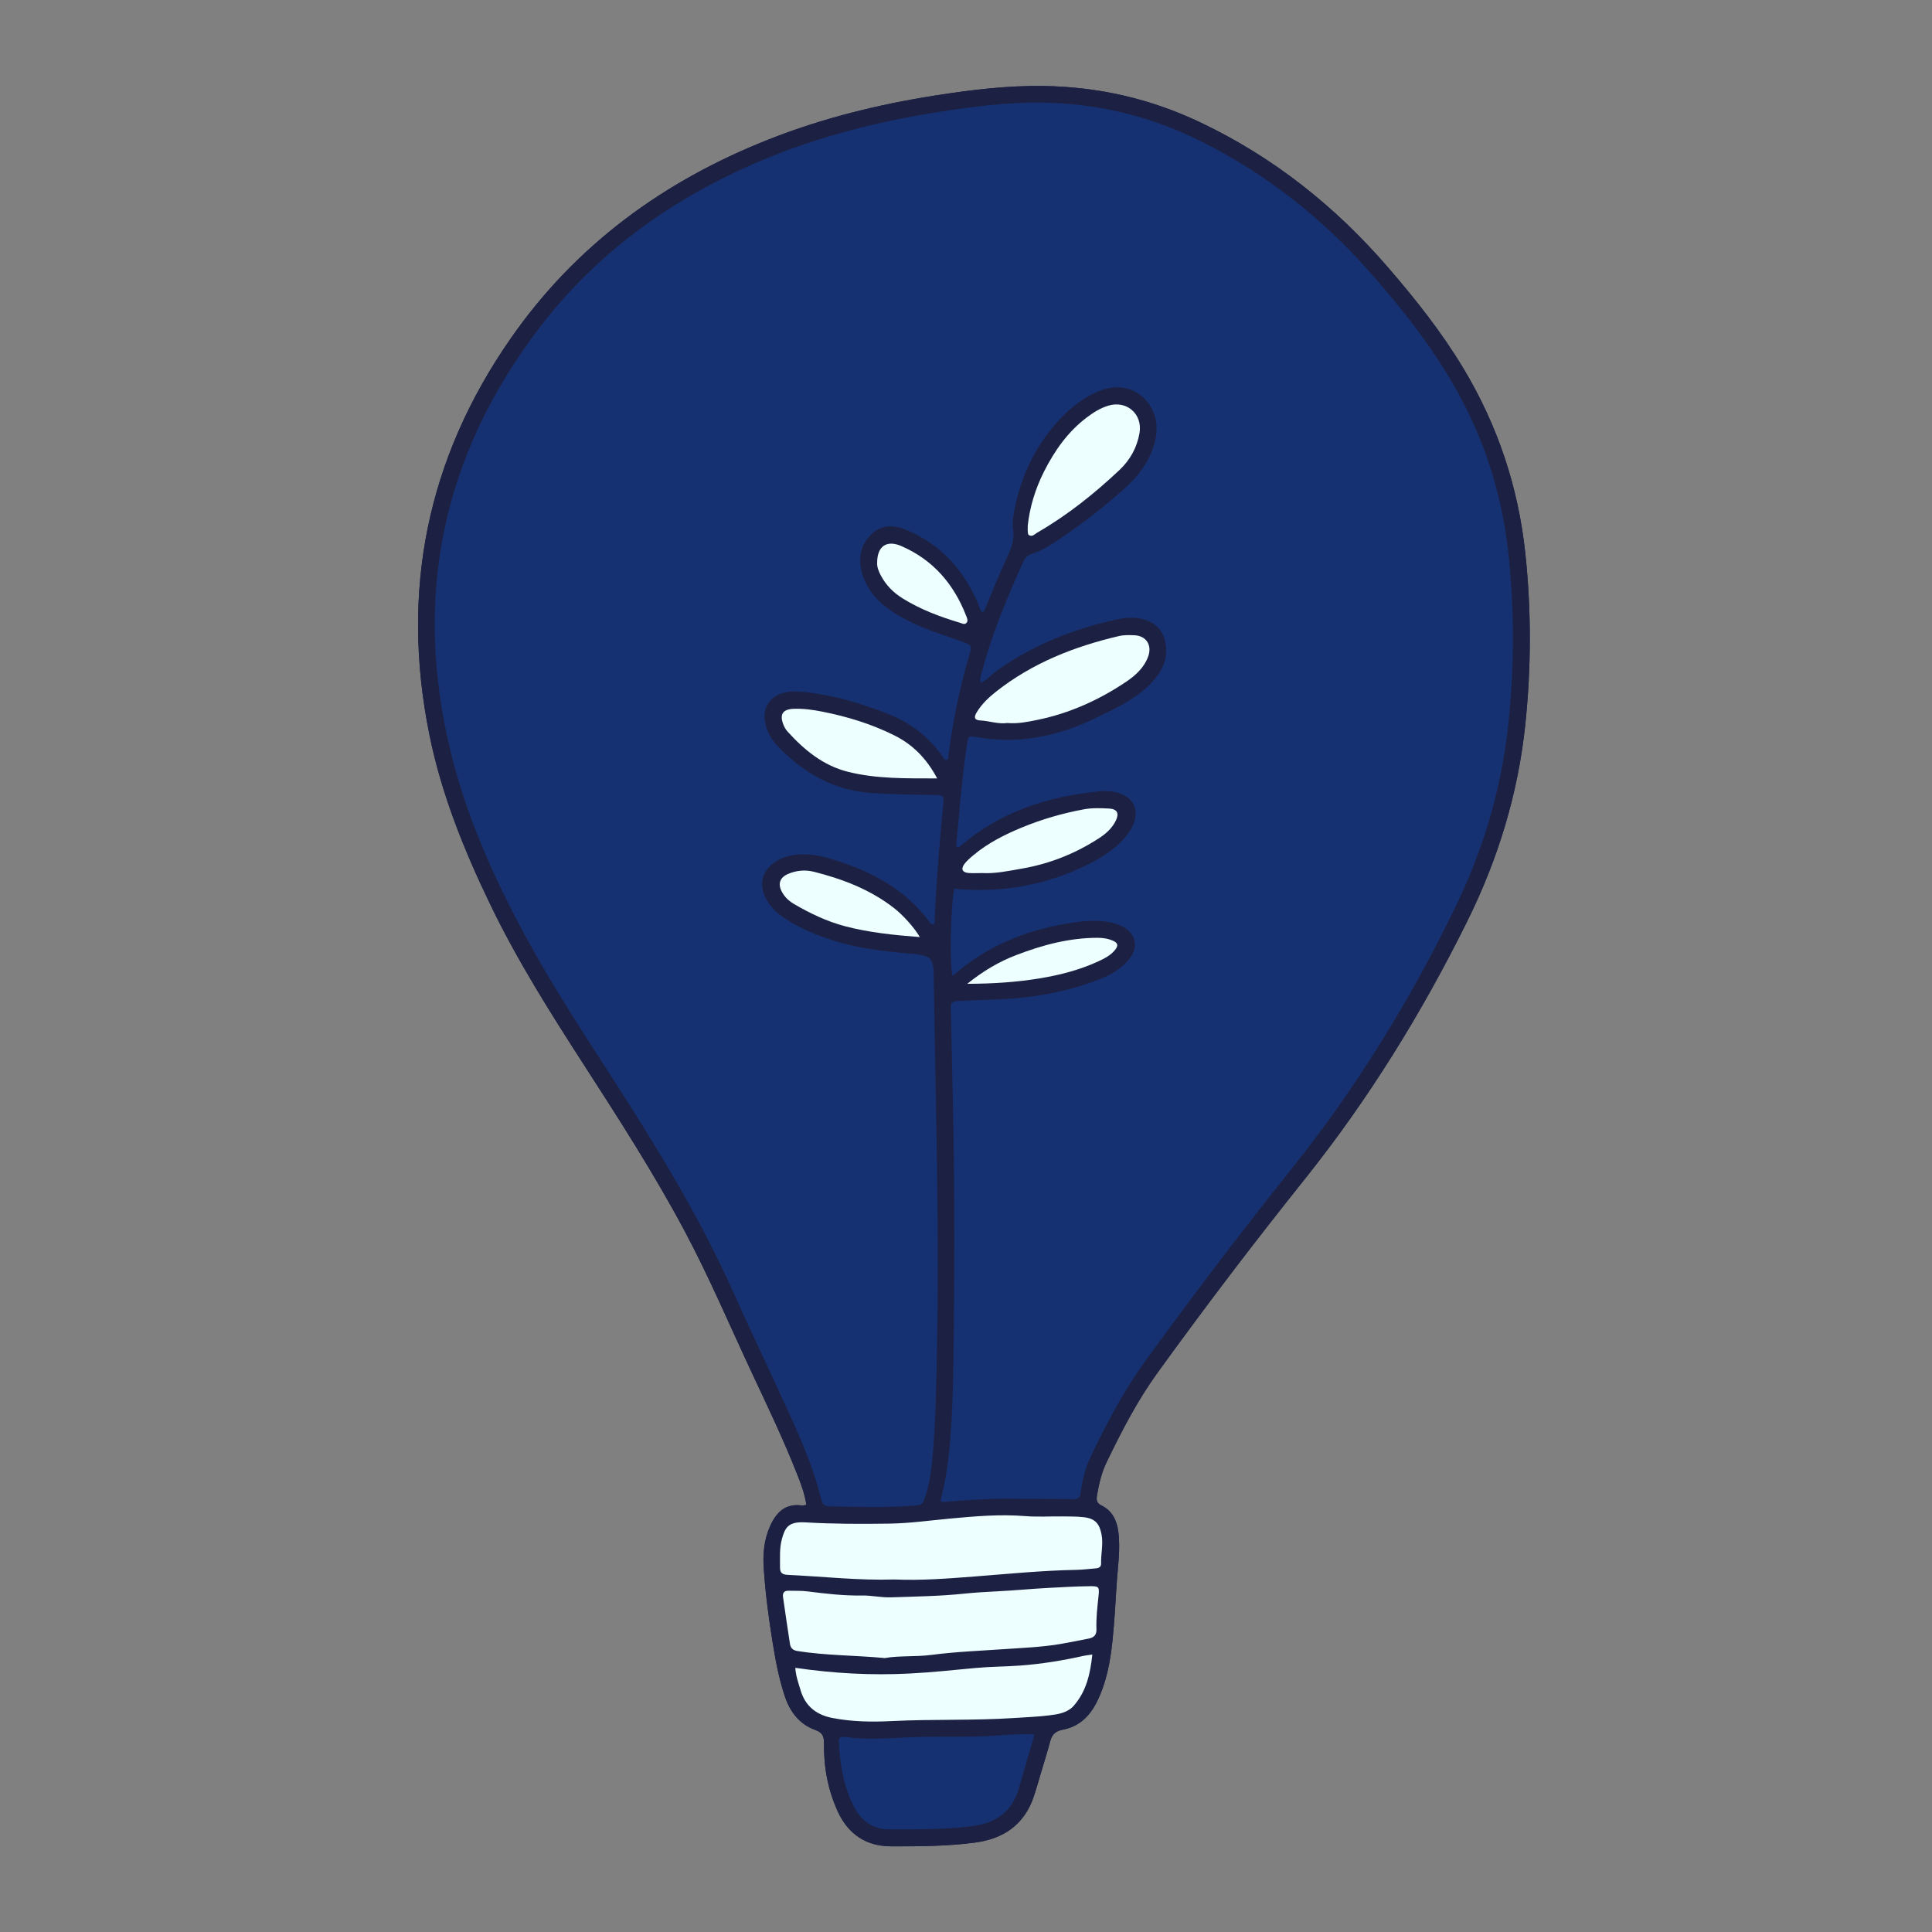 <svg xmlns="http://www.w3.org/2000/svg" xmlns:xlink="http://www.w3.org/1999/xlink" width="1024" zoomAndPan="magnify" viewBox="0 0 768 768" height="1024" preserveAspectRatio="xMidYMid meet" version="1.0"><rect x="0" y="0" width="768" height="768" fill="#808080" stroke="none"/><defs><clipPath id="02a1159f0b"><path d="M 166 34 L 608.441 34 L 608.441 734 L 166 734 Z M 166 34 " clip-rule="nonzero"/></clipPath></defs><g clip-path="url(#02a1159f0b)"><path fill="#1c2143" d="M 320.555 598.238 C 319.891 593.781 318.414 589.941 316.914 586.121 C 311.613 572.609 305.344 559.527 299.188 546.395 C 290.25 527.324 282.047 507.895 272.125 489.293 C 259.965 466.492 245.992 444.781 231.992 423.094 C 218.738 402.555 205.688 381.898 195.031 359.844 C 184.508 338.059 175.457 315.695 170.664 291.902 C 159.176 234.922 169.719 182.371 203.016 134.535 C 228.898 97.352 263.824 71.914 305.633 55.406 C 327.031 46.957 349.234 41.496 371.922 37.938 C 386.125 35.711 400.367 33.969 414.801 34.184 C 436.66 34.508 457.391 39.246 477.195 48.668 C 506.25 62.492 530.758 81.992 551.715 106.246 C 562.727 118.992 573.145 132.113 581.828 146.602 C 595.395 169.246 603.535 193.668 606.328 219.863 C 608.75 242.586 608.703 265.328 606.324 288.062 C 603.449 315.562 595.477 341.543 583.223 366.281 C 565.195 402.676 544.004 437.016 518.602 468.801 C 498.473 493.988 478.934 519.648 460.055 545.797 C 452.066 556.859 445.84 568.945 439.922 581.191 C 437.914 585.348 436.852 589.805 436.09 594.344 C 435.797 596.109 435.793 597.441 437.82 598.434 C 442.012 600.48 443.926 604.219 444.523 608.727 C 445.484 615.926 444.293 623.066 443.852 630.219 C 443.398 637.527 442.988 644.871 442.234 652.125 C 441.359 660.555 439.82 669.047 435.867 676.809 C 433 682.434 428.801 686.387 422.457 687.574 C 419.754 688.082 418.191 689.406 417.488 692.105 C 416.418 696.238 415.113 700.312 413.895 704.41 C 412.938 707.629 412.039 710.867 410.973 714.047 C 407.211 725.293 399.016 730.941 387.57 732.457 C 376.477 733.93 365.301 733.965 354.156 733.941 C 344.441 733.922 337.266 729.211 333.121 720.289 C 329.129 711.688 327.445 702.559 327.551 693.133 C 327.582 690.344 327.066 688.758 324.152 687.715 C 317.832 685.445 314.059 680.559 311.973 674.289 C 309.602 667.164 308.242 659.809 307.055 652.414 C 305.504 642.754 304.23 633.059 303.594 623.293 C 303.219 617.594 303.73 612.02 306.109 606.699 C 308.578 601.199 312.156 597.562 318.754 598.445 C 319.188 598.504 319.652 598.348 320.555 598.238 Z M 370.781 367.617 C 371.797 366.938 371.523 365.941 371.562 365.086 C 372.254 349.965 373.477 334.887 374.941 319.824 C 375.285 316.258 375.098 316.094 371.23 316.023 C 362.828 315.863 354.438 315.84 346.035 315.211 C 331.133 314.098 319.352 307.176 309.246 296.758 C 306.531 293.957 304.711 290.609 304.062 286.723 C 303.141 281.234 306.184 276.684 311.582 275.367 C 314.297 274.703 317.031 274.812 319.785 275.09 C 331.125 276.238 341.91 279.477 352.484 283.574 C 361.566 287.094 369.051 292.629 374.66 300.648 C 375.086 301.258 375.312 302.48 376.82 301.895 C 378.59 287.434 381.449 273.09 385.711 259.059 C 386.352 256.953 385.508 256.207 383.992 255.625 C 381.285 254.59 378.531 253.68 375.789 252.742 C 368.121 250.117 360.566 247.234 353.848 242.562 C 348.832 239.074 344.906 234.637 342.965 228.77 C 340.934 222.648 341.727 216.816 346.508 212.266 C 351.004 207.988 356.289 208.852 361.484 211.16 C 362.043 211.41 362.598 211.656 363.148 211.926 C 375.41 217.91 383.566 227.66 388.855 240.027 C 389.352 241.188 389.484 242.547 390.531 243.422 C 391.523 242.75 391.633 241.789 391.988 240.957 C 394.727 234.492 397.305 227.949 400.293 221.598 C 402.02 217.93 403.32 214.406 402.703 210.242 C 402.395 208.172 402.66 205.945 403.035 203.855 C 405.754 188.699 412.273 175.473 423.312 164.605 C 427.043 160.93 431.266 157.938 436.07 155.801 C 438.898 154.543 441.848 153.789 444.961 153.98 C 454.863 154.59 461.543 164.016 459.363 174.375 C 457.688 182.32 453.191 188.594 447.297 193.945 C 439.477 201.043 431.129 207.484 422.41 213.438 C 418.633 216.016 414.805 218.715 410.434 220.078 C 408.34 220.73 407.426 221.82 406.668 223.52 C 400.434 237.469 394.449 251.508 390.559 266.336 C 390.145 267.902 389.344 269.438 389.828 271.406 C 392.531 270.23 394.246 268.016 396.438 266.461 C 410.867 256.23 426.965 249.922 444.145 246.191 C 446.672 245.645 449.27 245.363 451.895 245.68 C 459.691 246.633 463.848 251.512 463.547 259.383 C 463.43 262.547 462.309 265.344 460.555 267.914 C 458.551 270.84 456.059 273.293 453.25 275.457 C 447.633 279.781 441.246 282.699 434.906 285.738 C 420.047 292.855 404.59 295.914 388.168 293.016 C 384.961 292.449 384.918 292.598 384.438 295.734 C 382.418 308.887 381.43 322.148 380.191 335.383 C 380.141 335.895 379.945 336.602 380.738 336.836 C 381.035 336.727 381.359 336.691 381.562 336.516 C 397.398 322.711 416.328 316.656 436.805 314.582 C 439.988 314.258 443.238 314.484 446.25 315.852 C 450.473 317.77 452.289 321.566 451.078 326.016 C 450.344 328.723 448.852 331.023 447.023 333.121 C 443.137 337.582 438.281 340.715 433.062 343.348 C 416.113 351.891 398.172 355.109 379.305 353.32 C 377.863 361.027 377.402 383.684 378.691 387.953 C 392.422 375.73 408.691 369.367 426.562 366.75 C 432.32 365.906 438.16 365.457 443.824 367.32 C 451.938 369.988 453.531 376.82 447.523 382.82 C 444.438 385.898 440.68 387.906 436.648 389.453 C 426.316 393.414 415.621 395.734 404.605 396.766 C 396.98 397.48 389.336 397.426 381.707 397.883 C 378 398.105 377.93 398.219 378 401.844 C 378.25 414.68 378.566 427.52 378.84 440.355 C 379.512 472.305 379.469 504.258 379.082 536.211 C 378.914 550.121 378.645 564.023 377.219 577.883 C 376.566 584.246 375.395 590.508 373.867 596.598 C 374.918 597.375 375.832 596.984 376.723 596.91 C 385.867 596.148 395.016 595.586 404.203 595.773 C 411.691 595.926 419.184 595.797 426.672 595.926 C 428.578 595.957 429.328 595.434 429.559 593.461 C 430.184 588.121 431.656 582.977 433.996 578.125 C 440.109 565.457 446.613 553 454.883 541.57 C 473.875 515.312 493.52 489.535 513.73 464.219 C 539.312 432.172 560.605 397.523 578.469 360.695 C 589.43 338.105 596.594 314.422 599.395 289.398 C 601.906 266.969 602.047 244.543 599.836 222.117 C 597.625 199.691 591.469 178.406 580.82 158.441 C 571.043 140.098 558.402 123.898 544.711 108.375 C 525.367 86.438 502.891 68.762 476.602 55.781 C 456.473 45.848 435.332 40.922 412.984 40.789 C 399.949 40.715 387.066 42.371 374.219 44.344 C 349.688 48.117 325.746 54.109 302.816 63.758 C 267.352 78.684 237 100.367 213.66 131.316 C 175.754 181.586 164.246 237.387 179.07 298.477 C 185.375 324.449 196.191 348.727 208.891 372.168 C 219.816 392.34 232.453 411.465 244.84 430.742 C 262.105 457.617 278.688 484.875 291.719 514.137 C 296.875 525.715 302.355 537.145 307.625 548.668 C 314.73 564.211 322.438 579.523 326.531 596.258 C 326.98 598.094 327.93 598.734 329.719 598.773 C 341.336 599.012 352.949 599.371 364.555 598.391 C 366.402 598.234 366.914 597.449 367.523 595.762 C 369.516 590.219 370.211 584.473 370.727 578.695 C 371.969 564.676 372.18 550.613 372.453 536.551 C 373.379 488.23 371.973 439.934 371.211 391.633 C 371.184 389.949 371.191 388.27 371.145 386.59 C 371 381.535 369.77 380.098 364.973 379.402 C 363.762 379.227 362.539 379.152 361.32 379.043 C 350.969 378.09 340.633 376.984 330.695 373.699 C 323.426 371.297 316.348 368.406 310.172 363.773 C 304.383 359.43 301.789 353.227 303.441 348.41 C 305.16 343.406 310.816 339.984 317.824 339.637 C 321.848 339.438 325.727 340.082 329.57 341.207 C 345.449 345.859 359.699 353.047 369.762 366.82 C 370.004 367.152 370.43 367.352 370.781 367.617 Z M 351.711 659.102 C 357.445 658.086 363.922 658.668 370.242 657.848 C 379.77 656.605 389.348 656.23 398.898 655.574 C 406.496 655.051 414.098 654.773 421.613 653.496 C 425.363 652.859 429.086 652.078 432.82 651.352 C 434.879 650.949 435.938 649.898 435.852 647.582 C 435.688 643.16 436.227 638.766 436.691 634.363 C 437.086 630.652 436.773 630.504 432.973 630.547 C 427.488 630.602 422.012 630.949 416.539 631.23 C 409.844 631.578 403.168 632.25 396.469 632.574 C 392.078 632.789 387.645 633.051 383.262 633.504 C 373.551 634.516 363.805 634.645 354.07 634.969 C 350.297 635.094 346.516 634.176 342.684 634.238 C 335.359 634.367 328.102 633.5 320.844 632.586 C 318.434 632.281 315.965 632.426 313.52 632.344 C 311.719 632.285 311.023 633.176 311.273 634.902 C 312.176 641.07 313.043 647.246 314.008 653.402 C 314.254 654.988 315.031 655.992 316.957 656.301 C 328.266 658.109 339.715 657.984 351.711 659.102 Z M 355.551 627.867 C 366.223 628.328 376.746 627.504 387.246 626.691 C 400.789 625.645 414.309 624.285 427.91 624.043 C 430.496 623.996 433.082 623.633 435.668 623.441 C 436.91 623.352 437.746 622.805 437.707 621.492 C 437.594 617.688 438.609 613.934 437.898 610.086 C 437.086 605.672 435.336 603.633 430.816 603.113 C 428.094 602.797 425.324 602.828 422.578 602.797 C 417.535 602.738 412.469 603.074 407.461 602.672 C 397.504 601.867 387.629 602.738 377.758 603.648 C 369.707 604.395 361.684 605.539 353.594 605.66 C 342.453 605.828 331.309 605.82 320.164 605.168 C 313.34 604.766 312.066 607.277 310.836 611.719 C 309.793 615.488 310.113 619.289 310.074 623.098 C 310.051 625.277 311.035 625.934 313.121 626.031 C 327.301 626.707 341.438 628.312 355.551 627.867 Z M 411.203 689.484 C 406.02 689.164 401.195 689.547 396.359 689.906 C 384.762 690.77 373.133 690.082 361.523 690.602 C 352.98 690.984 344.426 691.734 335.891 690.469 C 334.059 690.195 333.352 690.879 333.453 692.664 C 333.977 701.73 335.395 710.582 339.762 718.715 C 342.699 724.176 347.359 727.188 353.473 727.172 C 364.469 727.141 375.488 727.344 386.438 725.922 C 395.77 724.711 402.383 720.199 405.051 710.785 C 407.039 703.762 409.098 696.758 411.203 689.484 Z M 316.156 662.988 C 316.34 666.344 317.414 669.016 318.203 671.77 C 320.051 678.211 324.512 681.676 330.855 682.914 C 338.684 684.441 346.551 684.555 354.539 684.152 C 370.695 683.34 386.902 684.004 403.07 682.938 C 407.793 682.625 412.527 682.445 417.219 681.867 C 420.707 681.438 424.375 680.855 426.82 678.07 C 431.836 672.359 433.41 665.352 434.219 657.703 C 432.59 657.949 431.535 658.039 430.516 658.27 C 422.32 660.109 414.078 661.445 405.672 662.074 C 399.73 662.523 393.777 662.492 387.848 663.043 C 379.039 663.863 370.234 664.82 361.406 665.262 C 346.438 666.016 331.512 665.238 316.156 662.988 Z M 400.41 287.406 C 404.543 287.77 408.488 286.965 412.312 286.18 C 425.145 283.559 436.934 278.25 447.773 270.934 C 451.449 268.453 454.742 265.43 456.375 261.09 C 458.105 256.504 455.656 252.68 450.855 252.523 C 448.883 252.461 446.828 252.375 444.93 252.816 C 427.102 256.969 410.336 263.555 395.828 275.031 C 392.965 277.297 390.305 279.852 388.344 283.008 C 387.016 285.141 387.324 286.273 389.648 286.387 C 393.305 286.57 396.836 287.922 400.41 287.406 Z M 408.559 208.82 C 408.465 211.543 408.559 212.496 409.082 212.766 C 410.48 213.48 411.363 212.281 412.348 211.711 C 424.289 204.812 435 196.262 445.008 186.832 C 449.207 182.879 451.965 177.941 452.965 172.203 C 454.289 164.609 447.922 159.035 440.566 161.258 C 437.461 162.199 434.75 163.895 432.172 165.824 C 424.535 171.535 419.223 179.121 414.996 187.492 C 411.543 194.336 409.344 201.621 408.559 208.82 Z M 372.535 309.43 C 368.293 301.414 362.75 295.934 355.477 292.309 C 346.41 287.789 336.785 284.852 326.859 282.887 C 323.105 282.145 319.328 281.629 315.492 281.766 C 311.152 281.918 309.801 283.965 311.406 288.043 C 311.793 289.023 312.34 290.008 313.043 290.781 C 319.707 298.125 327.188 304.316 337.066 306.797 C 348.441 309.648 360.055 309.41 372.535 309.43 Z M 390.523 347.055 C 395.621 347.348 401 346.195 406.383 345.254 C 417.477 343.312 427.762 339.184 437.168 333.008 C 439.824 331.262 442.242 329.027 443.637 326.035 C 444.945 323.234 444.012 321.578 440.91 321.414 C 437.566 321.242 434.191 321.102 430.867 321.715 C 422.457 323.266 414.277 325.633 406.363 328.879 C 399.43 331.727 392.777 335.082 386.98 339.918 C 385.695 340.988 384.395 342.105 383.387 343.418 C 381.848 345.426 382.547 346.855 385.055 347.035 C 386.727 347.152 388.41 347.055 390.523 347.055 Z M 365.641 372.504 C 363.41 368.637 358.867 363.684 355.422 361 C 345.961 353.621 335.043 349.457 323.574 346.551 C 320.098 345.668 316.594 345.977 313.258 347.414 C 310 348.82 309.117 351.316 310.785 354.457 C 311.883 356.527 313.52 358.109 315.535 359.293 C 322 363.09 328.711 366.305 336.008 368.215 C 345.602 370.727 355.41 371.715 365.641 372.504 Z M 348.684 223.707 C 348.586 225.402 349.273 227.09 350.129 228.727 C 352.164 232.617 355.168 235.605 358.859 237.898 C 365.914 242.277 373.605 245.172 381.52 247.531 C 382.371 247.785 383.332 248.41 384.086 247.707 C 385.016 246.836 384.414 245.711 384.043 244.75 C 379.129 232.105 370.875 222.531 358.273 217.059 C 352.453 214.531 348.672 217.137 348.684 223.707 Z M 384.496 391.082 C 394.922 391.047 404.184 390.418 413.344 388.906 C 421.461 387.566 429.434 385.516 436.938 381.996 C 439.289 380.891 441.594 379.672 443.262 377.59 C 444.602 375.922 444.406 374.863 442.52 374.004 C 440.562 373.113 438.461 372.797 436.293 372.793 C 424.996 372.793 414.297 375.684 403.883 379.691 C 397.195 382.266 391.02 385.84 384.496 391.082 Z M 370.781 367.617 C 370.43 367.352 370.004 367.152 369.762 366.82 C 359.699 353.047 345.449 345.859 329.57 341.207 C 325.727 340.082 321.848 339.438 317.824 339.637 C 310.816 339.984 305.16 343.406 303.441 348.41 C 301.789 353.227 304.383 359.43 310.172 363.773 C 316.348 368.406 323.426 371.297 330.695 373.699 C 340.633 376.984 350.969 378.09 361.32 379.043 C 362.539 379.152 363.762 379.227 364.973 379.402 C 369.77 380.098 371 381.535 371.145 386.59 C 371.191 388.27 371.184 389.949 371.211 391.633 C 371.973 439.934 373.379 488.23 372.453 536.551 C 372.18 550.613 371.969 564.676 370.727 578.695 C 370.211 584.473 369.516 590.219 367.523 595.762 C 366.914 597.449 366.402 598.234 364.555 598.391 C 352.949 599.371 341.336 599.012 329.719 598.773 C 327.93 598.734 326.98 598.094 326.531 596.258 C 322.438 579.523 314.73 564.211 307.625 548.668 C 302.355 537.145 296.875 525.715 291.719 514.137 C 278.688 484.875 262.105 457.617 244.84 430.742 C 232.453 411.465 219.816 392.34 208.891 372.168 C 196.191 348.727 185.375 324.449 179.07 298.477 C 164.246 237.387 175.754 181.586 213.66 131.316 C 237 100.367 267.352 78.684 302.816 63.758 C 325.746 54.109 349.688 48.117 374.219 44.344 C 387.066 42.371 399.949 40.715 412.984 40.789 C 435.332 40.922 456.473 45.848 476.602 55.781 C 502.891 68.762 525.367 86.441 544.711 108.375 C 558.402 123.898 571.043 140.098 580.82 158.441 C 591.469 178.406 597.625 199.691 599.836 222.117 C 602.047 244.543 601.906 266.969 599.395 289.398 C 596.594 314.422 589.43 338.105 578.469 360.695 C 560.605 397.523 539.312 432.172 513.73 464.219 C 493.52 489.535 473.875 515.312 454.883 541.57 C 446.613 553 440.109 565.457 433.996 578.125 C 431.656 582.977 430.184 588.121 429.559 593.461 C 429.328 595.434 428.578 595.957 426.672 595.926 C 419.184 595.797 411.691 595.926 404.203 595.773 C 395.016 595.586 385.867 596.148 376.723 596.91 C 375.832 596.984 374.918 597.375 373.867 596.598 C 375.395 590.508 376.566 584.246 377.219 577.883 C 378.645 564.023 378.914 550.121 379.082 536.211 C 379.469 504.258 379.512 472.305 378.84 440.355 C 378.566 427.52 378.25 414.68 378 401.844 C 377.93 398.219 378 398.105 381.707 397.883 C 389.336 397.426 396.98 397.48 404.605 396.766 C 415.621 395.734 426.316 393.414 436.648 389.453 C 440.68 387.906 444.438 385.898 447.523 382.82 C 453.531 376.82 451.938 369.988 443.824 367.32 C 438.16 365.457 432.32 365.906 426.562 366.75 C 408.691 369.367 392.422 375.73 378.691 387.953 C 377.402 383.684 377.863 361.027 379.305 353.316 C 398.172 355.109 416.113 351.891 433.062 343.348 C 438.281 340.715 443.137 337.582 447.023 333.121 C 448.852 331.023 450.344 328.723 451.078 326.016 C 452.289 321.566 450.473 317.77 446.25 315.852 C 443.238 314.484 439.988 314.258 436.805 314.582 C 416.328 316.656 397.398 322.711 381.562 336.516 C 381.359 336.691 381.035 336.727 380.738 336.836 C 379.945 336.602 380.141 335.895 380.191 335.383 C 381.43 322.148 382.418 308.887 384.438 295.734 C 384.918 292.598 384.961 292.449 388.168 293.016 C 404.59 295.914 420.047 292.855 434.906 285.738 C 441.246 282.699 447.633 279.781 453.25 275.457 C 456.059 273.293 458.551 270.84 460.555 267.914 C 462.309 265.344 463.43 262.547 463.547 259.383 C 463.848 251.512 459.691 246.633 451.895 245.68 C 449.27 245.363 446.672 245.645 444.145 246.191 C 426.965 249.922 410.867 256.23 396.438 266.461 C 394.246 268.016 392.531 270.23 389.828 271.406 C 389.344 269.438 390.145 267.902 390.559 266.336 C 394.449 251.508 400.434 237.469 406.668 223.52 C 407.426 221.82 408.34 220.73 410.434 220.078 C 414.805 218.715 418.633 216.016 422.41 213.438 C 431.129 207.484 439.477 201.043 447.297 193.945 C 453.191 188.594 457.688 182.32 459.363 174.375 C 461.543 164.016 454.863 154.59 444.961 153.98 C 441.848 153.789 438.898 154.543 436.07 155.801 C 431.266 157.938 427.043 160.93 423.312 164.605 C 412.273 175.473 405.75 188.699 403.035 203.855 C 402.66 205.945 402.395 208.172 402.703 210.242 C 403.32 214.406 402.02 217.93 400.293 221.598 C 397.305 227.949 394.727 234.492 391.988 240.957 C 391.633 241.789 391.523 242.75 390.531 243.422 C 389.484 242.547 389.352 241.188 388.855 240.027 C 383.566 227.66 375.41 217.91 363.148 211.926 C 362.598 211.656 362.043 211.41 361.484 211.16 C 356.289 208.852 351.004 207.988 346.508 212.266 C 341.727 216.816 340.934 222.648 342.965 228.77 C 344.906 234.637 348.832 239.074 353.848 242.562 C 360.566 247.234 368.121 250.117 375.789 252.742 C 378.531 253.68 381.285 254.59 383.992 255.625 C 385.508 256.207 386.352 256.953 385.711 259.059 C 381.449 273.09 378.59 287.434 376.82 301.895 C 375.312 302.48 375.086 301.258 374.66 300.648 C 369.051 292.629 361.566 287.094 352.484 283.574 C 341.91 279.477 331.125 276.238 319.785 275.09 C 317.031 274.812 314.297 274.703 311.582 275.367 C 306.184 276.684 303.141 281.234 304.062 286.723 C 304.711 290.609 306.531 293.957 309.246 296.758 C 319.352 307.176 331.133 314.098 346.035 315.211 C 354.438 315.84 362.828 315.863 371.23 316.023 C 375.098 316.094 375.285 316.258 374.941 319.824 C 373.477 334.887 372.254 349.965 371.562 365.086 C 371.523 365.941 371.797 366.938 370.781 367.617 Z M 396.359 689.906 C 384.762 690.77 373.133 690.082 361.523 690.602 C 352.98 690.984 344.426 691.734 335.891 690.469 C 334.059 690.195 333.352 690.879 333.453 692.664 C 333.977 701.73 335.395 710.582 339.762 718.715 C 342.699 724.176 347.359 727.188 353.473 727.172 C 364.469 727.141 375.488 727.344 386.438 725.922 C 395.77 724.711 402.383 720.199 405.051 710.785 C 407.039 703.762 409.098 696.758 411.203 689.484 C 406.02 689.164 401.195 689.547 396.359 689.906 Z M 351.711 659.102 C 339.715 657.984 328.266 658.109 316.957 656.301 C 315.031 655.992 314.254 654.988 314.008 653.402 C 313.043 647.246 312.176 641.07 311.273 634.902 C 311.023 633.176 311.719 632.285 313.52 632.344 C 315.965 632.426 318.434 632.281 320.844 632.586 C 328.102 633.5 335.359 634.367 342.684 634.238 C 346.516 634.176 350.297 635.094 354.07 634.969 C 363.805 634.645 373.551 634.516 383.262 633.504 C 387.645 633.051 392.078 632.789 396.469 632.574 C 403.168 632.25 409.844 631.578 416.539 631.23 C 422.012 630.949 427.488 630.602 432.973 630.547 C 436.773 630.504 437.086 630.652 436.691 634.363 C 436.227 638.766 435.688 643.16 435.852 647.582 C 435.938 649.898 434.879 650.949 432.82 651.352 C 429.086 652.078 425.363 652.859 421.613 653.496 C 414.098 654.773 406.496 655.051 398.898 655.574 C 389.348 656.23 379.77 656.605 370.242 657.848 C 363.922 658.668 357.445 658.086 351.711 659.102 Z M 412.312 286.18 C 425.145 283.559 436.934 278.25 447.773 270.934 C 451.449 268.453 454.742 265.43 456.375 261.09 C 458.105 256.504 455.656 252.68 450.855 252.523 C 448.883 252.461 446.828 252.375 444.93 252.816 C 427.102 256.969 410.336 263.555 395.828 275.031 C 392.965 277.297 390.305 279.852 388.344 283.008 C 387.016 285.141 387.324 286.273 389.648 286.387 C 393.305 286.57 396.836 287.922 400.41 287.406 C 404.543 287.77 408.488 286.965 412.312 286.18 Z M 406.383 345.254 C 417.477 343.312 427.762 339.184 437.168 333.008 C 439.824 331.262 442.242 329.027 443.637 326.035 C 444.945 323.234 444.012 321.578 440.91 321.414 C 437.566 321.242 434.191 321.102 430.867 321.715 C 422.457 323.266 414.277 325.633 406.363 328.879 C 399.43 331.727 392.777 335.082 386.98 339.918 C 385.695 340.988 384.395 342.105 383.387 343.418 C 381.848 345.426 382.547 346.855 385.055 347.035 C 386.727 347.152 388.41 347.055 390.523 347.055 C 395.621 347.348 401 346.195 406.383 345.254 Z M 355.422 361 C 345.961 353.621 335.043 349.457 323.574 346.551 C 320.098 345.668 316.594 345.977 313.258 347.414 C 310 348.82 309.117 351.316 310.785 354.457 C 311.883 356.527 313.52 358.109 315.535 359.293 C 322 363.09 328.711 366.305 336.008 368.215 C 345.602 370.727 355.41 371.715 365.641 372.504 C 363.41 368.637 358.867 363.684 355.422 361 Z M 355.551 627.867 C 341.438 628.312 327.301 626.707 313.121 626.031 C 311.035 625.934 310.051 625.277 310.074 623.098 C 310.113 619.289 309.793 615.488 310.836 611.719 C 312.066 607.277 313.34 604.766 320.164 605.168 C 331.309 605.82 342.453 605.828 353.594 605.66 C 361.684 605.539 369.707 604.395 377.758 603.648 C 387.629 602.738 397.504 601.867 407.461 602.672 C 412.469 603.074 417.535 602.738 422.578 602.797 C 425.324 602.828 428.094 602.797 430.816 603.113 C 435.336 603.633 437.086 605.672 437.898 610.086 C 438.609 613.934 437.594 617.688 437.707 621.492 C 437.746 622.805 436.91 623.352 435.668 623.441 C 433.082 623.633 430.496 623.996 427.91 624.043 C 414.309 624.285 400.789 625.645 387.246 626.691 C 376.746 627.504 366.223 628.328 355.551 627.867 Z M 318.203 671.77 C 320.051 678.211 324.512 681.676 330.855 682.914 C 338.684 684.441 346.551 684.555 354.539 684.152 C 370.695 683.34 386.902 684.004 403.07 682.938 C 407.793 682.625 412.527 682.445 417.219 681.867 C 420.707 681.438 424.375 680.855 426.82 678.07 C 431.836 672.359 433.41 665.352 434.219 657.703 C 432.59 657.949 431.535 658.039 430.516 658.27 C 422.32 660.109 414.078 661.445 405.672 662.074 C 399.73 662.523 393.777 662.492 387.848 663.043 C 379.039 663.863 370.234 664.82 361.406 665.262 C 346.438 666.016 331.512 665.238 316.156 662.988 C 316.34 666.344 317.414 669.016 318.203 671.77 Z M 409.082 212.766 C 410.48 213.48 411.363 212.281 412.348 211.711 C 424.289 204.812 435 196.262 445.008 186.832 C 449.207 182.879 451.965 177.941 452.965 172.203 C 454.289 164.609 447.922 159.035 440.566 161.258 C 437.461 162.199 434.75 163.895 432.172 165.824 C 424.535 171.535 419.223 179.121 414.996 187.492 C 411.543 194.336 409.344 201.621 408.559 208.82 C 408.465 211.543 408.559 212.496 409.082 212.766 Z M 355.477 292.309 C 346.41 287.789 336.785 284.852 326.859 282.887 C 323.105 282.145 319.328 281.629 315.492 281.766 C 311.152 281.918 309.801 283.965 311.406 288.043 C 311.793 289.023 312.34 290.008 313.043 290.781 C 319.707 298.125 327.188 304.316 337.066 306.797 C 348.441 309.648 360.055 309.41 372.535 309.43 C 368.293 301.414 362.75 295.934 355.477 292.309 Z M 350.129 228.727 C 352.164 232.617 355.168 235.605 358.859 237.898 C 365.914 242.277 373.605 245.172 381.52 247.531 C 382.371 247.785 383.332 248.41 384.086 247.707 C 385.016 246.836 384.414 245.711 384.043 244.75 C 379.129 232.105 370.875 222.531 358.273 217.059 C 352.453 214.531 348.672 217.137 348.684 223.707 C 348.586 225.402 349.273 227.09 350.129 228.727 Z M 413.344 388.906 C 421.461 387.566 429.434 385.516 436.938 381.996 C 439.289 380.891 441.594 379.672 443.262 377.59 C 444.602 375.922 444.406 374.863 442.52 374.004 C 440.562 373.113 438.461 372.797 436.293 372.793 C 424.996 372.793 414.297 375.684 403.883 379.691 C 397.195 382.266 391.02 385.84 384.496 391.082 C 394.922 391.047 404.184 390.418 413.344 388.906 Z M 413.344 388.906 " fill-opacity="1" fill-rule="nonzero"/><path fill="#1c2143" d="M 320.555 598.238 C 319.891 593.781 318.414 589.941 316.914 586.121 C 311.613 572.609 305.344 559.527 299.188 546.395 C 290.25 527.324 282.047 507.895 272.125 489.293 C 259.965 466.492 245.992 444.781 231.992 423.094 C 218.738 402.555 205.688 381.898 195.031 359.844 C 184.508 338.059 175.457 315.695 170.664 291.902 C 159.176 234.922 169.719 182.371 203.016 134.535 C 228.898 97.352 263.824 71.914 305.633 55.406 C 327.031 46.957 349.234 41.496 371.922 37.938 C 386.125 35.711 400.367 33.969 414.801 34.184 C 436.66 34.508 457.391 39.246 477.195 48.668 C 506.25 62.492 530.758 81.992 551.715 106.246 C 562.727 118.992 573.145 132.113 581.828 146.602 C 595.395 169.246 603.535 193.668 606.328 219.863 C 608.75 242.586 608.703 265.328 606.324 288.062 C 603.449 315.562 595.477 341.543 583.223 366.281 C 565.195 402.676 544.004 437.016 518.602 468.801 C 498.473 493.988 478.934 519.648 460.055 545.797 C 452.066 556.859 445.84 568.945 439.922 581.191 C 437.914 585.348 436.852 589.805 436.09 594.344 C 435.797 596.109 435.793 597.441 437.82 598.434 C 442.012 600.48 443.926 604.219 444.523 608.727 C 445.484 615.926 444.293 623.066 443.852 630.219 C 443.398 637.527 442.988 644.871 442.234 652.125 C 441.359 660.555 439.82 669.047 435.867 676.809 C 433 682.434 428.801 686.387 422.457 687.574 C 419.754 688.082 418.191 689.406 417.488 692.105 C 416.418 696.238 415.113 700.312 413.895 704.41 C 412.938 707.629 412.039 710.867 410.973 714.047 C 407.211 725.293 399.016 730.941 387.57 732.457 C 376.477 733.93 365.301 733.965 354.156 733.941 C 344.441 733.922 337.266 729.211 333.121 720.289 C 329.129 711.688 327.445 702.559 327.551 693.133 C 327.582 690.344 327.066 688.758 324.152 687.715 C 317.832 685.445 314.059 680.559 311.973 674.289 C 309.602 667.164 308.242 659.809 307.055 652.414 C 305.504 642.754 304.23 633.059 303.594 623.293 C 303.219 617.594 303.73 612.02 306.109 606.699 C 308.578 601.199 312.156 597.562 318.754 598.445 C 319.188 598.504 319.652 598.348 320.555 598.238 Z M 370.781 367.617 C 371.797 366.938 371.523 365.941 371.562 365.086 C 372.254 349.965 373.477 334.887 374.941 319.824 C 375.285 316.258 375.098 316.094 371.23 316.023 C 362.828 315.863 354.438 315.84 346.035 315.211 C 331.133 314.098 319.352 307.176 309.246 296.758 C 306.531 293.957 304.711 290.609 304.062 286.723 C 303.141 281.234 306.184 276.684 311.582 275.367 C 314.297 274.703 317.031 274.812 319.785 275.09 C 331.125 276.238 341.91 279.477 352.484 283.574 C 361.566 287.094 369.051 292.629 374.66 300.648 C 375.086 301.258 375.312 302.48 376.82 301.895 C 378.59 287.434 381.449 273.09 385.711 259.059 C 386.352 256.953 385.508 256.207 383.992 255.625 C 381.285 254.59 378.531 253.68 375.789 252.742 C 368.121 250.117 360.566 247.234 353.848 242.562 C 348.832 239.074 344.906 234.637 342.965 228.77 C 340.934 222.648 341.727 216.816 346.508 212.266 C 351.004 207.988 356.289 208.852 361.484 211.16 C 362.043 211.41 362.598 211.656 363.148 211.926 C 375.41 217.91 383.566 227.66 388.855 240.027 C 389.352 241.188 389.484 242.547 390.531 243.422 C 391.523 242.75 391.633 241.789 391.988 240.957 C 394.727 234.492 397.305 227.949 400.293 221.598 C 402.02 217.93 403.32 214.406 402.703 210.242 C 402.395 208.172 402.66 205.945 403.035 203.855 C 405.754 188.699 412.273 175.473 423.312 164.605 C 427.043 160.93 431.266 157.938 436.07 155.801 C 438.898 154.543 441.848 153.789 444.961 153.98 C 454.863 154.59 461.543 164.016 459.363 174.375 C 457.688 182.32 453.191 188.594 447.297 193.945 C 439.477 201.043 431.129 207.484 422.41 213.438 C 418.633 216.016 414.805 218.715 410.434 220.078 C 408.34 220.73 407.426 221.82 406.668 223.52 C 400.434 237.469 394.449 251.508 390.559 266.336 C 390.145 267.902 389.344 269.438 389.828 271.406 C 392.531 270.23 394.246 268.016 396.438 266.461 C 410.867 256.23 426.965 249.922 444.145 246.191 C 446.672 245.645 449.27 245.363 451.895 245.68 C 459.691 246.633 463.848 251.512 463.547 259.383 C 463.43 262.547 462.309 265.344 460.555 267.914 C 458.551 270.84 456.059 273.293 453.25 275.457 C 447.633 279.781 441.246 282.699 434.906 285.738 C 420.047 292.855 404.59 295.914 388.168 293.016 C 384.961 292.449 384.918 292.598 384.438 295.734 C 382.418 308.887 381.43 322.148 380.191 335.383 C 380.141 335.895 379.945 336.602 380.738 336.836 C 381.035 336.727 381.359 336.691 381.562 336.516 C 397.398 322.711 416.328 316.656 436.805 314.582 C 439.988 314.258 443.238 314.484 446.25 315.852 C 450.473 317.77 452.289 321.566 451.078 326.016 C 450.344 328.723 448.852 331.023 447.023 333.121 C 443.137 337.582 438.281 340.715 433.062 343.348 C 416.113 351.891 398.172 355.109 379.305 353.32 C 377.863 361.027 377.402 383.684 378.691 387.953 C 392.422 375.73 408.691 369.367 426.562 366.75 C 432.32 365.906 438.16 365.457 443.824 367.32 C 451.938 369.988 453.531 376.82 447.523 382.82 C 444.438 385.898 440.68 387.906 436.648 389.453 C 426.316 393.414 415.621 395.734 404.605 396.766 C 396.98 397.48 389.336 397.426 381.707 397.883 C 378 398.105 377.93 398.219 378 401.844 C 378.25 414.68 378.566 427.52 378.84 440.355 C 379.512 472.305 379.469 504.258 379.082 536.211 C 378.914 550.121 378.645 564.023 377.219 577.883 C 376.566 584.246 375.395 590.508 373.867 596.598 C 374.918 597.375 375.832 596.984 376.723 596.91 C 385.867 596.148 395.016 595.586 404.203 595.773 C 411.691 595.926 419.184 595.797 426.672 595.926 C 428.578 595.957 429.328 595.434 429.559 593.461 C 430.184 588.121 431.656 582.977 433.996 578.125 C 440.109 565.457 446.613 553 454.883 541.57 C 473.875 515.312 493.52 489.535 513.73 464.219 C 539.312 432.172 560.605 397.523 578.469 360.695 C 589.43 338.105 596.594 314.422 599.395 289.398 C 601.906 266.969 602.047 244.543 599.836 222.117 C 597.625 199.691 591.469 178.406 580.82 158.441 C 571.043 140.098 558.402 123.898 544.711 108.375 C 525.367 86.438 502.891 68.762 476.602 55.781 C 456.473 45.848 435.332 40.922 412.984 40.789 C 399.949 40.715 387.066 42.371 374.219 44.344 C 349.688 48.117 325.746 54.109 302.816 63.758 C 267.352 78.684 237 100.367 213.66 131.316 C 175.754 181.586 164.246 237.387 179.07 298.477 C 185.375 324.449 196.191 348.727 208.891 372.168 C 219.816 392.34 232.453 411.465 244.84 430.742 C 262.105 457.617 278.688 484.875 291.719 514.137 C 296.875 525.715 302.355 537.145 307.625 548.668 C 314.73 564.211 322.438 579.523 326.531 596.258 C 326.98 598.094 327.93 598.734 329.719 598.773 C 341.336 599.012 352.949 599.371 364.555 598.391 C 366.402 598.234 366.914 597.449 367.523 595.762 C 369.516 590.219 370.211 584.473 370.727 578.695 C 371.969 564.676 372.18 550.613 372.453 536.551 C 373.379 488.23 371.973 439.934 371.211 391.633 C 371.184 389.949 371.191 388.27 371.145 386.59 C 371 381.535 369.77 380.098 364.973 379.402 C 363.762 379.227 362.539 379.152 361.32 379.043 C 350.969 378.09 340.633 376.984 330.695 373.699 C 323.426 371.297 316.348 368.406 310.172 363.773 C 304.383 359.43 301.789 353.227 303.441 348.41 C 305.16 343.406 310.816 339.984 317.824 339.637 C 321.848 339.438 325.727 340.082 329.57 341.207 C 345.449 345.859 359.699 353.047 369.762 366.82 C 370.004 367.152 370.43 367.352 370.781 367.617 Z M 351.711 659.102 C 357.445 658.086 363.922 658.668 370.242 657.848 C 379.77 656.605 389.348 656.23 398.898 655.574 C 406.496 655.051 414.098 654.773 421.613 653.496 C 425.363 652.859 429.086 652.078 432.82 651.352 C 434.879 650.949 435.938 649.898 435.852 647.582 C 435.688 643.16 436.227 638.766 436.691 634.363 C 437.086 630.652 436.773 630.504 432.973 630.547 C 427.488 630.602 422.012 630.949 416.539 631.23 C 409.844 631.578 403.168 632.25 396.469 632.574 C 392.078 632.789 387.645 633.051 383.262 633.504 C 373.551 634.516 363.805 634.645 354.07 634.969 C 350.297 635.094 346.516 634.176 342.684 634.238 C 335.359 634.367 328.102 633.5 320.844 632.586 C 318.434 632.281 315.965 632.426 313.52 632.344 C 311.719 632.285 311.023 633.176 311.273 634.902 C 312.176 641.07 313.043 647.246 314.008 653.402 C 314.254 654.988 315.031 655.992 316.957 656.301 C 328.266 658.109 339.715 657.984 351.711 659.102 Z M 355.551 627.867 C 366.223 628.328 376.746 627.504 387.246 626.691 C 400.789 625.645 414.309 624.285 427.91 624.043 C 430.496 623.996 433.082 623.633 435.668 623.441 C 436.91 623.352 437.746 622.805 437.707 621.492 C 437.594 617.688 438.609 613.934 437.898 610.086 C 437.086 605.672 435.336 603.633 430.816 603.113 C 428.094 602.797 425.324 602.828 422.578 602.797 C 417.535 602.738 412.469 603.074 407.461 602.672 C 397.504 601.867 387.629 602.738 377.758 603.648 C 369.707 604.395 361.684 605.539 353.594 605.66 C 342.453 605.828 331.309 605.82 320.164 605.168 C 313.34 604.766 312.066 607.277 310.836 611.719 C 309.793 615.488 310.113 619.289 310.074 623.098 C 310.051 625.277 311.035 625.934 313.121 626.031 C 327.301 626.707 341.438 628.312 355.551 627.867 Z M 411.203 689.484 C 406.02 689.164 401.195 689.547 396.359 689.906 C 384.762 690.77 373.133 690.082 361.523 690.602 C 352.98 690.984 344.426 691.734 335.891 690.469 C 334.059 690.195 333.352 690.879 333.453 692.664 C 333.977 701.73 335.395 710.582 339.762 718.715 C 342.699 724.176 347.359 727.188 353.473 727.172 C 364.469 727.141 375.488 727.344 386.438 725.922 C 395.77 724.711 402.383 720.199 405.051 710.785 C 407.039 703.762 409.098 696.758 411.203 689.484 Z M 316.156 662.988 C 316.34 666.344 317.414 669.016 318.203 671.77 C 320.051 678.211 324.512 681.676 330.855 682.914 C 338.684 684.441 346.551 684.555 354.539 684.152 C 370.695 683.34 386.902 684.004 403.07 682.938 C 407.793 682.625 412.527 682.445 417.219 681.867 C 420.707 681.438 424.375 680.855 426.82 678.07 C 431.836 672.359 433.41 665.352 434.219 657.703 C 432.59 657.949 431.535 658.039 430.516 658.27 C 422.32 660.109 414.078 661.445 405.672 662.074 C 399.73 662.523 393.777 662.492 387.848 663.043 C 379.039 663.863 370.234 664.82 361.406 665.262 C 346.438 666.016 331.512 665.238 316.156 662.988 Z M 400.41 287.406 C 404.543 287.77 408.488 286.965 412.312 286.18 C 425.145 283.559 436.934 278.25 447.773 270.934 C 451.449 268.453 454.742 265.43 456.375 261.09 C 458.105 256.504 455.656 252.68 450.855 252.523 C 448.883 252.461 446.828 252.375 444.93 252.816 C 427.102 256.969 410.336 263.555 395.828 275.031 C 392.965 277.297 390.305 279.852 388.344 283.008 C 387.016 285.141 387.324 286.273 389.648 286.387 C 393.305 286.57 396.836 287.922 400.41 287.406 Z M 408.559 208.82 C 408.465 211.543 408.559 212.496 409.082 212.766 C 410.48 213.48 411.363 212.281 412.348 211.711 C 424.289 204.812 435 196.262 445.008 186.832 C 449.207 182.879 451.965 177.941 452.965 172.203 C 454.289 164.609 447.922 159.035 440.566 161.258 C 437.461 162.199 434.75 163.895 432.172 165.824 C 424.535 171.535 419.223 179.121 414.996 187.492 C 411.543 194.336 409.344 201.621 408.559 208.82 Z M 372.535 309.43 C 368.293 301.414 362.75 295.934 355.477 292.309 C 346.41 287.789 336.785 284.852 326.859 282.887 C 323.105 282.145 319.328 281.629 315.492 281.766 C 311.152 281.918 309.801 283.965 311.406 288.043 C 311.793 289.023 312.34 290.008 313.043 290.781 C 319.707 298.125 327.188 304.316 337.066 306.797 C 348.441 309.648 360.055 309.41 372.535 309.43 Z M 390.523 347.055 C 395.621 347.348 401 346.195 406.383 345.254 C 417.477 343.312 427.762 339.184 437.168 333.008 C 439.824 331.262 442.242 329.027 443.637 326.035 C 444.945 323.234 444.012 321.578 440.91 321.414 C 437.566 321.242 434.191 321.102 430.867 321.715 C 422.457 323.266 414.277 325.633 406.363 328.879 C 399.43 331.727 392.777 335.082 386.98 339.918 C 385.695 340.988 384.395 342.105 383.387 343.418 C 381.848 345.426 382.547 346.855 385.055 347.035 C 386.727 347.152 388.41 347.055 390.523 347.055 Z M 365.641 372.504 C 363.41 368.637 358.867 363.684 355.422 361 C 345.961 353.621 335.043 349.457 323.574 346.551 C 320.098 345.668 316.594 345.977 313.258 347.414 C 310 348.82 309.117 351.316 310.785 354.457 C 311.883 356.527 313.52 358.109 315.535 359.293 C 322 363.09 328.711 366.305 336.008 368.215 C 345.602 370.727 355.41 371.715 365.641 372.504 Z M 348.684 223.707 C 348.586 225.402 349.273 227.09 350.129 228.727 C 352.164 232.617 355.168 235.605 358.859 237.898 C 365.914 242.277 373.605 245.172 381.52 247.531 C 382.371 247.785 383.332 248.41 384.086 247.707 C 385.016 246.836 384.414 245.711 384.043 244.75 C 379.129 232.105 370.875 222.531 358.273 217.059 C 352.453 214.531 348.672 217.137 348.684 223.707 Z M 384.496 391.082 C 394.922 391.047 404.184 390.418 413.344 388.906 C 421.461 387.566 429.434 385.516 436.938 381.996 C 439.289 380.891 441.594 379.672 443.262 377.59 C 444.602 375.922 444.406 374.863 442.52 374.004 C 440.562 373.113 438.461 372.797 436.293 372.793 C 424.996 372.793 414.297 375.684 403.883 379.691 C 397.195 382.266 391.02 385.84 384.496 391.082 Z M 384.496 391.082 " fill-opacity="1" fill-rule="nonzero"/></g><path fill="#163172" d="M 370.781 367.617 C 370.43 367.352 370.004 367.152 369.762 366.82 C 359.699 353.047 345.449 345.859 329.57 341.207 C 325.727 340.082 321.848 339.438 317.824 339.637 C 310.816 339.984 305.16 343.406 303.441 348.41 C 301.789 353.227 304.383 359.43 310.172 363.773 C 316.348 368.406 323.426 371.297 330.695 373.699 C 340.633 376.984 350.969 378.09 361.32 379.043 C 362.539 379.152 363.762 379.227 364.973 379.402 C 369.77 380.098 371 381.535 371.145 386.59 C 371.191 388.27 371.184 389.949 371.211 391.633 C 371.973 439.934 373.379 488.23 372.453 536.551 C 372.18 550.613 371.969 564.676 370.727 578.695 C 370.211 584.473 369.516 590.219 367.523 595.762 C 366.914 597.449 366.402 598.234 364.555 598.391 C 352.949 599.371 341.336 599.012 329.719 598.773 C 327.93 598.734 326.98 598.094 326.531 596.258 C 322.438 579.523 314.73 564.211 307.625 548.668 C 302.355 537.145 296.875 525.715 291.719 514.137 C 278.688 484.875 262.105 457.617 244.84 430.742 C 232.453 411.465 219.816 392.34 208.891 372.168 C 196.191 348.727 185.375 324.449 179.07 298.477 C 164.246 237.387 175.754 181.586 213.66 131.316 C 237 100.367 267.352 78.684 302.816 63.758 C 325.746 54.109 349.688 48.117 374.219 44.344 C 387.066 42.371 399.949 40.715 412.984 40.789 C 435.332 40.922 456.473 45.848 476.602 55.781 C 502.891 68.762 525.367 86.441 544.711 108.375 C 558.402 123.898 571.043 140.098 580.82 158.441 C 591.469 178.406 597.625 199.691 599.836 222.117 C 602.047 244.543 601.906 266.969 599.395 289.398 C 596.594 314.422 589.43 338.105 578.469 360.695 C 560.605 397.523 539.312 432.172 513.73 464.219 C 493.52 489.535 473.875 515.312 454.883 541.57 C 446.613 553 440.109 565.457 433.996 578.125 C 431.656 582.977 430.184 588.121 429.559 593.461 C 429.328 595.434 428.578 595.957 426.672 595.926 C 419.184 595.797 411.691 595.926 404.203 595.773 C 395.016 595.586 385.867 596.148 376.723 596.91 C 375.832 596.984 374.918 597.375 373.867 596.598 C 375.395 590.508 376.566 584.246 377.219 577.883 C 378.645 564.023 378.914 550.121 379.082 536.211 C 379.469 504.258 379.512 472.305 378.84 440.355 C 378.566 427.52 378.25 414.68 378 401.844 C 377.93 398.219 378 398.105 381.707 397.883 C 389.336 397.426 396.98 397.48 404.605 396.766 C 415.621 395.734 426.316 393.414 436.648 389.453 C 440.68 387.906 444.438 385.898 447.523 382.82 C 453.531 376.82 451.938 369.988 443.824 367.32 C 438.16 365.457 432.32 365.906 426.562 366.75 C 408.691 369.367 392.422 375.73 378.691 387.953 C 377.402 383.684 377.863 361.027 379.305 353.316 C 398.172 355.109 416.113 351.891 433.062 343.348 C 438.281 340.715 443.137 337.582 447.023 333.121 C 448.852 331.023 450.344 328.723 451.078 326.016 C 452.289 321.566 450.473 317.77 446.25 315.852 C 443.238 314.484 439.988 314.258 436.805 314.582 C 416.328 316.656 397.398 322.711 381.562 336.516 C 381.359 336.691 381.035 336.727 380.738 336.836 C 379.945 336.602 380.141 335.895 380.191 335.383 C 381.43 322.148 382.418 308.887 384.438 295.734 C 384.918 292.598 384.961 292.449 388.168 293.016 C 404.59 295.914 420.047 292.855 434.906 285.738 C 441.246 282.699 447.633 279.781 453.25 275.457 C 456.059 273.293 458.551 270.84 460.555 267.914 C 462.309 265.344 463.43 262.547 463.547 259.383 C 463.848 251.512 459.691 246.633 451.895 245.68 C 449.27 245.363 446.672 245.645 444.145 246.191 C 426.965 249.922 410.867 256.23 396.438 266.461 C 394.246 268.016 392.531 270.23 389.828 271.406 C 389.344 269.438 390.145 267.902 390.559 266.336 C 394.449 251.508 400.434 237.469 406.668 223.52 C 407.426 221.82 408.34 220.73 410.434 220.078 C 414.805 218.715 418.633 216.016 422.41 213.438 C 431.129 207.484 439.477 201.043 447.297 193.945 C 453.191 188.594 457.688 182.32 459.363 174.375 C 461.543 164.016 454.863 154.59 444.961 153.98 C 441.848 153.789 438.898 154.543 436.07 155.801 C 431.266 157.938 427.043 160.93 423.312 164.605 C 412.273 175.473 405.75 188.699 403.035 203.855 C 402.66 205.945 402.395 208.172 402.703 210.242 C 403.32 214.406 402.02 217.93 400.293 221.598 C 397.305 227.949 394.727 234.492 391.988 240.957 C 391.633 241.789 391.523 242.75 390.531 243.422 C 389.484 242.547 389.352 241.188 388.855 240.027 C 383.566 227.66 375.41 217.91 363.148 211.926 C 362.598 211.656 362.043 211.41 361.484 211.16 C 356.289 208.852 351.004 207.988 346.508 212.266 C 341.727 216.816 340.934 222.648 342.965 228.77 C 344.906 234.637 348.832 239.074 353.848 242.562 C 360.566 247.234 368.121 250.117 375.789 252.742 C 378.531 253.68 381.285 254.59 383.992 255.625 C 385.508 256.207 386.352 256.953 385.711 259.059 C 381.449 273.09 378.59 287.434 376.82 301.895 C 375.312 302.48 375.086 301.258 374.66 300.648 C 369.051 292.629 361.566 287.094 352.484 283.574 C 341.91 279.477 331.125 276.238 319.785 275.09 C 317.031 274.812 314.297 274.703 311.582 275.367 C 306.184 276.684 303.141 281.234 304.062 286.723 C 304.711 290.609 306.531 293.957 309.246 296.758 C 319.352 307.176 331.133 314.098 346.035 315.211 C 354.438 315.84 362.828 315.863 371.23 316.023 C 375.098 316.094 375.285 316.258 374.941 319.824 C 373.477 334.887 372.254 349.965 371.562 365.086 C 371.523 365.941 371.797 366.938 370.781 367.617 Z M 396.359 689.906 C 384.762 690.77 373.133 690.082 361.523 690.602 C 352.98 690.984 344.426 691.734 335.891 690.469 C 334.059 690.195 333.352 690.879 333.453 692.664 C 333.977 701.73 335.395 710.582 339.762 718.715 C 342.699 724.176 347.359 727.188 353.473 727.172 C 364.469 727.141 375.488 727.344 386.438 725.922 C 395.77 724.711 402.383 720.199 405.051 710.785 C 407.039 703.762 409.098 696.758 411.203 689.484 C 406.02 689.164 401.195 689.547 396.359 689.906 Z M 396.359 689.906 " fill-opacity="1" fill-rule="nonzero"/><path fill="#eeffff" d="M 351.711 659.102 C 339.715 657.984 328.266 658.109 316.957 656.301 C 315.031 655.992 314.254 654.988 314.008 653.402 C 313.043 647.246 312.176 641.07 311.273 634.902 C 311.023 633.176 311.719 632.285 313.52 632.344 C 315.965 632.426 318.434 632.281 320.844 632.586 C 328.102 633.5 335.359 634.367 342.684 634.238 C 346.516 634.176 350.297 635.094 354.07 634.969 C 363.805 634.645 373.551 634.516 383.262 633.504 C 387.645 633.051 392.078 632.789 396.469 632.574 C 403.168 632.25 409.844 631.578 416.539 631.23 C 422.012 630.949 427.488 630.602 432.973 630.547 C 436.773 630.504 437.086 630.652 436.691 634.363 C 436.227 638.766 435.688 643.16 435.852 647.582 C 435.938 649.898 434.879 650.949 432.82 651.352 C 429.086 652.078 425.363 652.859 421.613 653.496 C 414.098 654.773 406.496 655.051 398.898 655.574 C 389.348 656.23 379.77 656.605 370.242 657.848 C 363.922 658.668 357.445 658.086 351.711 659.102 Z M 412.312 286.18 C 425.145 283.559 436.934 278.25 447.773 270.934 C 451.449 268.453 454.742 265.43 456.375 261.09 C 458.105 256.504 455.656 252.68 450.855 252.523 C 448.883 252.461 446.828 252.375 444.93 252.816 C 427.102 256.969 410.336 263.555 395.828 275.031 C 392.965 277.297 390.305 279.852 388.344 283.008 C 387.016 285.141 387.324 286.273 389.648 286.387 C 393.305 286.57 396.836 287.922 400.41 287.406 C 404.543 287.77 408.488 286.965 412.312 286.18 Z M 406.383 345.254 C 417.477 343.312 427.762 339.184 437.168 333.008 C 439.824 331.262 442.242 329.027 443.637 326.035 C 444.945 323.234 444.012 321.578 440.91 321.414 C 437.566 321.242 434.191 321.102 430.867 321.715 C 422.457 323.266 414.277 325.633 406.363 328.879 C 399.43 331.727 392.777 335.082 386.98 339.918 C 385.695 340.988 384.395 342.105 383.387 343.418 C 381.848 345.426 382.547 346.855 385.055 347.035 C 386.727 347.152 388.41 347.055 390.523 347.055 C 395.621 347.348 401 346.195 406.383 345.254 Z M 355.422 361 C 345.961 353.621 335.043 349.457 323.574 346.551 C 320.098 345.668 316.594 345.977 313.258 347.414 C 310 348.82 309.117 351.316 310.785 354.457 C 311.883 356.527 313.52 358.109 315.535 359.293 C 322 363.09 328.711 366.305 336.008 368.215 C 345.602 370.727 355.41 371.715 365.641 372.504 C 363.41 368.637 358.867 363.684 355.422 361 Z M 355.422 361 " fill-opacity="1" fill-rule="nonzero"/><path fill="#eeffff" d="M 355.551 627.867 C 341.438 628.312 327.301 626.707 313.121 626.031 C 311.035 625.934 310.051 625.277 310.074 623.098 C 310.113 619.289 309.793 615.488 310.836 611.719 C 312.066 607.277 313.34 604.766 320.164 605.168 C 331.309 605.82 342.453 605.828 353.594 605.66 C 361.684 605.539 369.707 604.395 377.758 603.648 C 387.629 602.738 397.504 601.867 407.461 602.672 C 412.469 603.074 417.535 602.738 422.578 602.797 C 425.324 602.828 428.094 602.797 430.816 603.113 C 435.336 603.633 437.086 605.672 437.898 610.086 C 438.609 613.934 437.594 617.688 437.707 621.492 C 437.746 622.805 436.91 623.352 435.668 623.441 C 433.082 623.633 430.496 623.996 427.91 624.043 C 414.309 624.285 400.789 625.645 387.246 626.691 C 376.746 627.504 366.223 628.328 355.551 627.867 Z M 318.203 671.77 C 320.051 678.211 324.512 681.676 330.855 682.914 C 338.684 684.441 346.551 684.555 354.539 684.152 C 370.695 683.34 386.902 684.004 403.07 682.938 C 407.793 682.625 412.527 682.445 417.219 681.867 C 420.707 681.438 424.375 680.855 426.82 678.07 C 431.836 672.359 433.41 665.352 434.219 657.703 C 432.59 657.949 431.535 658.039 430.516 658.27 C 422.32 660.109 414.078 661.445 405.672 662.074 C 399.73 662.523 393.777 662.492 387.848 663.043 C 379.039 663.863 370.234 664.82 361.406 665.262 C 346.438 666.016 331.512 665.238 316.156 662.988 C 316.34 666.344 317.414 669.016 318.203 671.77 Z M 409.082 212.766 C 410.48 213.48 411.363 212.281 412.348 211.711 C 424.289 204.812 435 196.262 445.008 186.832 C 449.207 182.879 451.965 177.941 452.965 172.203 C 454.289 164.609 447.922 159.035 440.566 161.258 C 437.461 162.199 434.75 163.895 432.172 165.824 C 424.535 171.535 419.223 179.121 414.996 187.492 C 411.543 194.336 409.344 201.621 408.559 208.82 C 408.465 211.543 408.559 212.496 409.082 212.766 Z M 355.477 292.309 C 346.41 287.789 336.785 284.852 326.859 282.887 C 323.105 282.145 319.328 281.629 315.492 281.766 C 311.152 281.918 309.801 283.965 311.406 288.043 C 311.793 289.023 312.34 290.008 313.043 290.781 C 319.707 298.125 327.188 304.316 337.066 306.797 C 348.441 309.648 360.055 309.41 372.535 309.43 C 368.293 301.414 362.75 295.934 355.477 292.309 Z M 350.129 228.727 C 352.164 232.617 355.168 235.605 358.859 237.898 C 365.914 242.277 373.605 245.172 381.52 247.531 C 382.371 247.785 383.332 248.41 384.086 247.707 C 385.016 246.836 384.414 245.711 384.043 244.75 C 379.129 232.105 370.875 222.531 358.273 217.059 C 352.453 214.531 348.672 217.137 348.684 223.707 C 348.586 225.402 349.273 227.09 350.129 228.727 Z M 413.344 388.906 C 421.461 387.566 429.434 385.516 436.938 381.996 C 439.289 380.891 441.594 379.672 443.262 377.59 C 444.602 375.922 444.406 374.863 442.52 374.004 C 440.562 373.113 438.461 372.797 436.293 372.793 C 424.996 372.793 414.297 375.684 403.883 379.691 C 397.195 382.266 391.02 385.84 384.496 391.082 C 394.922 391.047 404.184 390.418 413.344 388.906 Z M 413.344 388.906 " fill-opacity="1" fill-rule="nonzero"/></svg>